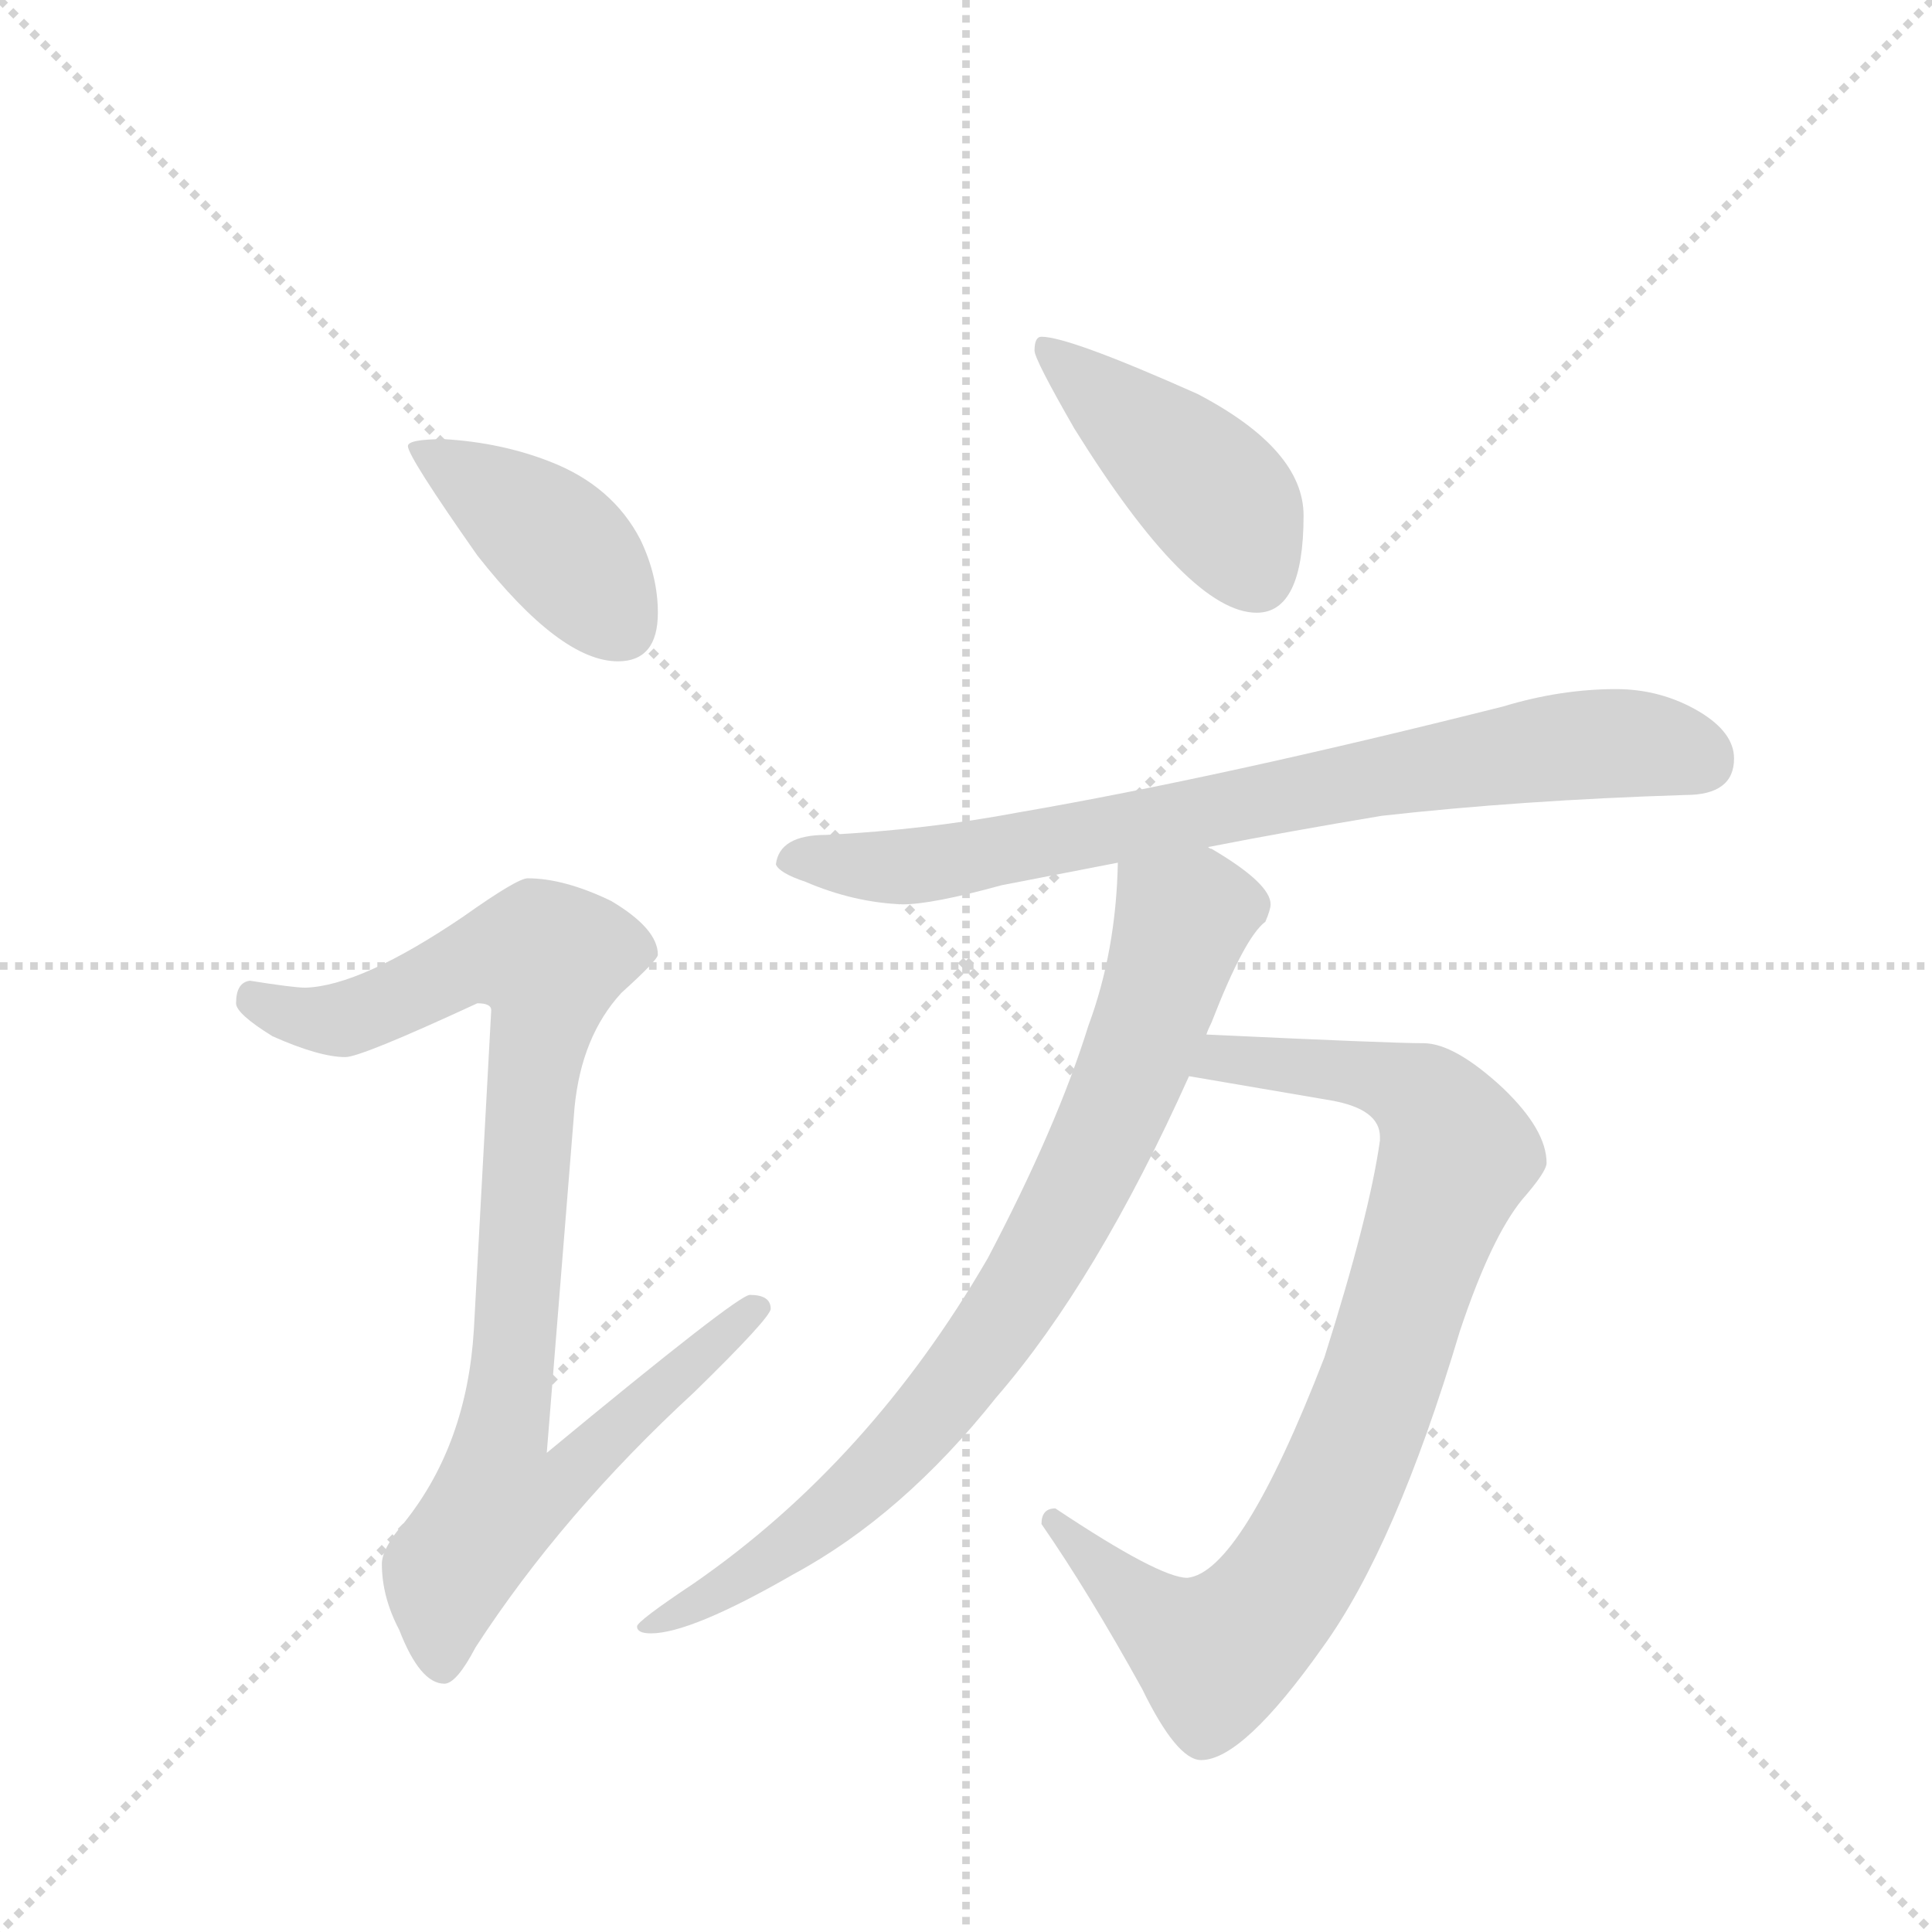 <svg version="1.1" viewBox="0 0 1024 1024" xmlns="http://www.w3.org/2000/svg">
  <g stroke="lightgray" stroke-dasharray="1,1" stroke-width="1" transform="scale(4, 4)">
    <line x1="0" y1="0" x2="256" y2="256"></line>
    <line x1="256" y1="0" x2="0" y2="256"></line>
    <line x1="128" y1="0" x2="128" y2="256"></line>
    <line x1="0" y1="128" x2="256" y2="128"></line>
  </g>
  <g transform="scale(0.92, -0.92) translate(60, -900)">
    <style type="text/css">
      
        @keyframes keyframes0 {
          from {
            stroke: blue;
            stroke-dashoffset: 415;
            stroke-width: 128;
          }
          57% {
            animation-timing-function: step-end;
            stroke: blue;
            stroke-dashoffset: 0;
            stroke-width: 128;
          }
          to {
            stroke: black;
            stroke-width: 1024;
          }
        }
        #make-me-a-hanzi-animation-0 {
          animation: keyframes0 0.588s both;
          animation-delay: 0s;
          animation-timing-function: linear;
        }
      
        @keyframes keyframes1 {
          from {
            stroke: blue;
            stroke-dashoffset: 922;
            stroke-width: 128;
          }
          75% {
            animation-timing-function: step-end;
            stroke: blue;
            stroke-dashoffset: 0;
            stroke-width: 128;
          }
          to {
            stroke: black;
            stroke-width: 1024;
          }
        }
        #make-me-a-hanzi-animation-1 {
          animation: keyframes1 1s both;
          animation-delay: 0.588s;
          animation-timing-function: linear;
        }
      
        @keyframes keyframes2 {
          from {
            stroke: blue;
            stroke-dashoffset: 437;
            stroke-width: 128;
          }
          59% {
            animation-timing-function: step-end;
            stroke: blue;
            stroke-dashoffset: 0;
            stroke-width: 128;
          }
          to {
            stroke: black;
            stroke-width: 1024;
          }
        }
        #make-me-a-hanzi-animation-2 {
          animation: keyframes2 0.606s both;
          animation-delay: 1.588s;
          animation-timing-function: linear;
        }
      
        @keyframes keyframes3 {
          from {
            stroke: blue;
            stroke-dashoffset: 791;
            stroke-width: 128;
          }
          72% {
            animation-timing-function: step-end;
            stroke: blue;
            stroke-dashoffset: 0;
            stroke-width: 128;
          }
          to {
            stroke: black;
            stroke-width: 1024;
          }
        }
        #make-me-a-hanzi-animation-3 {
          animation: keyframes3 0.894s both;
          animation-delay: 2.194s;
          animation-timing-function: linear;
        }
      
        @keyframes keyframes4 {
          from {
            stroke: blue;
            stroke-dashoffset: 868;
            stroke-width: 128;
          }
          74% {
            animation-timing-function: step-end;
            stroke: blue;
            stroke-dashoffset: 0;
            stroke-width: 128;
          }
          to {
            stroke: black;
            stroke-width: 1024;
          }
        }
        #make-me-a-hanzi-animation-4 {
          animation: keyframes4 0.956s both;
          animation-delay: 3.087s;
          animation-timing-function: linear;
        }
      
        @keyframes keyframes5 {
          from {
            stroke: blue;
            stroke-dashoffset: 821;
            stroke-width: 128;
          }
          73% {
            animation-timing-function: step-end;
            stroke: blue;
            stroke-dashoffset: 0;
            stroke-width: 128;
          }
          to {
            stroke: black;
            stroke-width: 1024;
          }
        }
        #make-me-a-hanzi-animation-5 {
          animation: keyframes5 0.918s both;
          animation-delay: 4.044s;
          animation-timing-function: linear;
        }
      
    </style>
    
      <path d="M 196 647 Q 175 647 175 643 Q 175 637 215 580 Q 263 519 296 519 Q 319 519 319 547 Q 319 568 309 589 Q 293 620 257 634 Q 229 645 196 647 Z" fill="lightgray"></path>
    
      <path d="M 244 394 Q 238 394 207 372 Q 148 332 116 331 Q 109 331 84 335 Q 76 334 76 322 Q 76 316 97 303 Q 124 291 139 291 Q 148 291 215 322 Q 223 322 223 318 L 213 134 Q 209 68 173 23 Q 160 8 160 -1 Q 160 -20 170 -39 Q 182 -70 196 -70 Q 203 -70 214 -49 Q 264 28 340 98 Q 384 141 384 146 Q 384 154 372 154 Q 365 154 255 63 L 271 262 Q 275 303 298 328 Q 319 347 319 350 Q 319 365 292 381 Q 265 394 244 394 Z" fill="lightgray"></path>
    
      <path d="M 540 706 Q 536 706 536 698 Q 536 693 559 653 Q 625 547 664 547 Q 691 547 691 603 Q 691 641 630 673 Q 556 706 540 706 Z" fill="lightgray"></path>
    
      <path d="M 871 503 Q 839 503 806 493 Q 643 452 527 432 Q 474 422 416 419 Q 389 419 387 402 Q 389 397 404 392 Q 432 380 460 379 Q 477 379 517 390 Q 548 396 584 403 L 636 412 Q 682 421 736 430 Q 816 439 911 442 Q 939 442 939 463 Q 939 478 919 490 Q 897 503 871 503 Z" fill="lightgray"></path>
    
      <path d="M 625 280 L 707 266 Q 735 261 735 245 L 735 243 Q 729 200 703 118 Q 655 -6 624 -9 Q 608 -9 548 31 Q 540 31 540 22 Q 567 -17 598 -73 Q 618 -114 632 -114 Q 656 -114 702 -49 Q 744 9 781 133 Q 799 187 817 209 Q 831 225 831 230 Q 831 249 806 273 Q 778 299 760 299 Q 741 299 635 304 C 605 305 595 285 625 280 Z" fill="lightgray"></path>
    
      <path d="M 584 403 Q 583 352 567 309 Q 549 251 509 175 Q 441 58 340 -12 Q 307 -34 307 -37 Q 307 -41 315 -41 Q 338 -41 397 -7 Q 460 27 514 95 Q 572 162 625 280 L 635 304 Q 636 307 638 311 Q 657 360 669 369 Q 672 376 672 379 Q 672 391 638 411 Q 637 411 636 412 C 610 428 585 433 584 403 Z" fill="lightgray"></path>
    
    
      <clipPath id="make-me-a-hanzi-clip-0">
        <path d="M 196 647 Q 175 647 175 643 Q 175 637 215 580 Q 263 519 296 519 Q 319 519 319 547 Q 319 568 309 589 Q 293 620 257 634 Q 229 645 196 647 Z"></path>
      </clipPath>
      <path clip-path="url(#make-me-a-hanzi-clip-0)" d="M 179 642 L 256 591 L 298 539" fill="none" id="make-me-a-hanzi-animation-0" stroke-dasharray="287 574" stroke-linecap="round"></path>
    
      <clipPath id="make-me-a-hanzi-clip-1">
        <path d="M 244 394 Q 238 394 207 372 Q 148 332 116 331 Q 109 331 84 335 Q 76 334 76 322 Q 76 316 97 303 Q 124 291 139 291 Q 148 291 215 322 Q 223 322 223 318 L 213 134 Q 209 68 173 23 Q 160 8 160 -1 Q 160 -20 170 -39 Q 182 -70 196 -70 Q 203 -70 214 -49 Q 264 28 340 98 Q 384 141 384 146 Q 384 154 372 154 Q 365 154 255 63 L 271 262 Q 275 303 298 328 Q 319 347 319 350 Q 319 365 292 381 Q 265 394 244 394 Z"></path>
      </clipPath>
      <path clip-path="url(#make-me-a-hanzi-clip-1)" d="M 87 324 L 112 314 L 141 313 L 212 347 L 257 347 L 229 73 L 267 70 L 275 60 L 254 40 L 227 35 L 198 -5 L 195 -59" fill="none" id="make-me-a-hanzi-animation-1" stroke-dasharray="794 1588" stroke-linecap="round"></path>
    
      <clipPath id="make-me-a-hanzi-clip-2">
        <path d="M 540 706 Q 536 706 536 698 Q 536 693 559 653 Q 625 547 664 547 Q 691 547 691 603 Q 691 641 630 673 Q 556 706 540 706 Z"></path>
      </clipPath>
      <path clip-path="url(#make-me-a-hanzi-clip-2)" d="M 543 700 L 632 623 L 648 604 L 664 569" fill="none" id="make-me-a-hanzi-animation-2" stroke-dasharray="309 618" stroke-linecap="round"></path>
    
      <clipPath id="make-me-a-hanzi-clip-3">
        <path d="M 871 503 Q 839 503 806 493 Q 643 452 527 432 Q 474 422 416 419 Q 389 419 387 402 Q 389 397 404 392 Q 432 380 460 379 Q 477 379 517 390 Q 548 396 584 403 L 636 412 Q 682 421 736 430 Q 816 439 911 442 Q 939 442 939 463 Q 939 478 919 490 Q 897 503 871 503 Z"></path>
      </clipPath>
      <path clip-path="url(#make-me-a-hanzi-clip-3)" d="M 394 404 L 486 403 L 832 469 L 893 471 L 921 462" fill="none" id="make-me-a-hanzi-animation-3" stroke-dasharray="663 1326" stroke-linecap="round"></path>
    
      <clipPath id="make-me-a-hanzi-clip-4">
        <path d="M 625 280 L 707 266 Q 735 261 735 245 L 735 243 Q 729 200 703 118 Q 655 -6 624 -9 Q 608 -9 548 31 Q 540 31 540 22 Q 567 -17 598 -73 Q 618 -114 632 -114 Q 656 -114 702 -49 Q 744 9 781 133 Q 799 187 817 209 Q 831 225 831 230 Q 831 249 806 273 Q 778 299 760 299 Q 741 299 635 304 C 605 305 595 285 625 280 Z"></path>
      </clipPath>
      <path clip-path="url(#make-me-a-hanzi-clip-4)" d="M 633 284 L 648 291 L 749 274 L 767 260 L 780 235 L 710 40 L 663 -35 L 640 -53 L 626 -47 L 550 21" fill="none" id="make-me-a-hanzi-animation-4" stroke-dasharray="740 1480" stroke-linecap="round"></path>
    
      <clipPath id="make-me-a-hanzi-clip-5">
        <path d="M 584 403 Q 583 352 567 309 Q 549 251 509 175 Q 441 58 340 -12 Q 307 -34 307 -37 Q 307 -41 315 -41 Q 338 -41 397 -7 Q 460 27 514 95 Q 572 162 625 280 L 635 304 Q 636 307 638 311 Q 657 360 669 369 Q 672 376 672 379 Q 672 391 638 411 Q 637 411 636 412 C 610 428 585 433 584 403 Z"></path>
      </clipPath>
      <path clip-path="url(#make-me-a-hanzi-clip-5)" d="M 657 378 L 631 376 L 621 368 L 593 285 L 551 195 L 481 90 L 406 18 L 312 -38" fill="none" id="make-me-a-hanzi-animation-5" stroke-dasharray="693 1386" stroke-linecap="round"></path>
    
  </g>
</svg>
